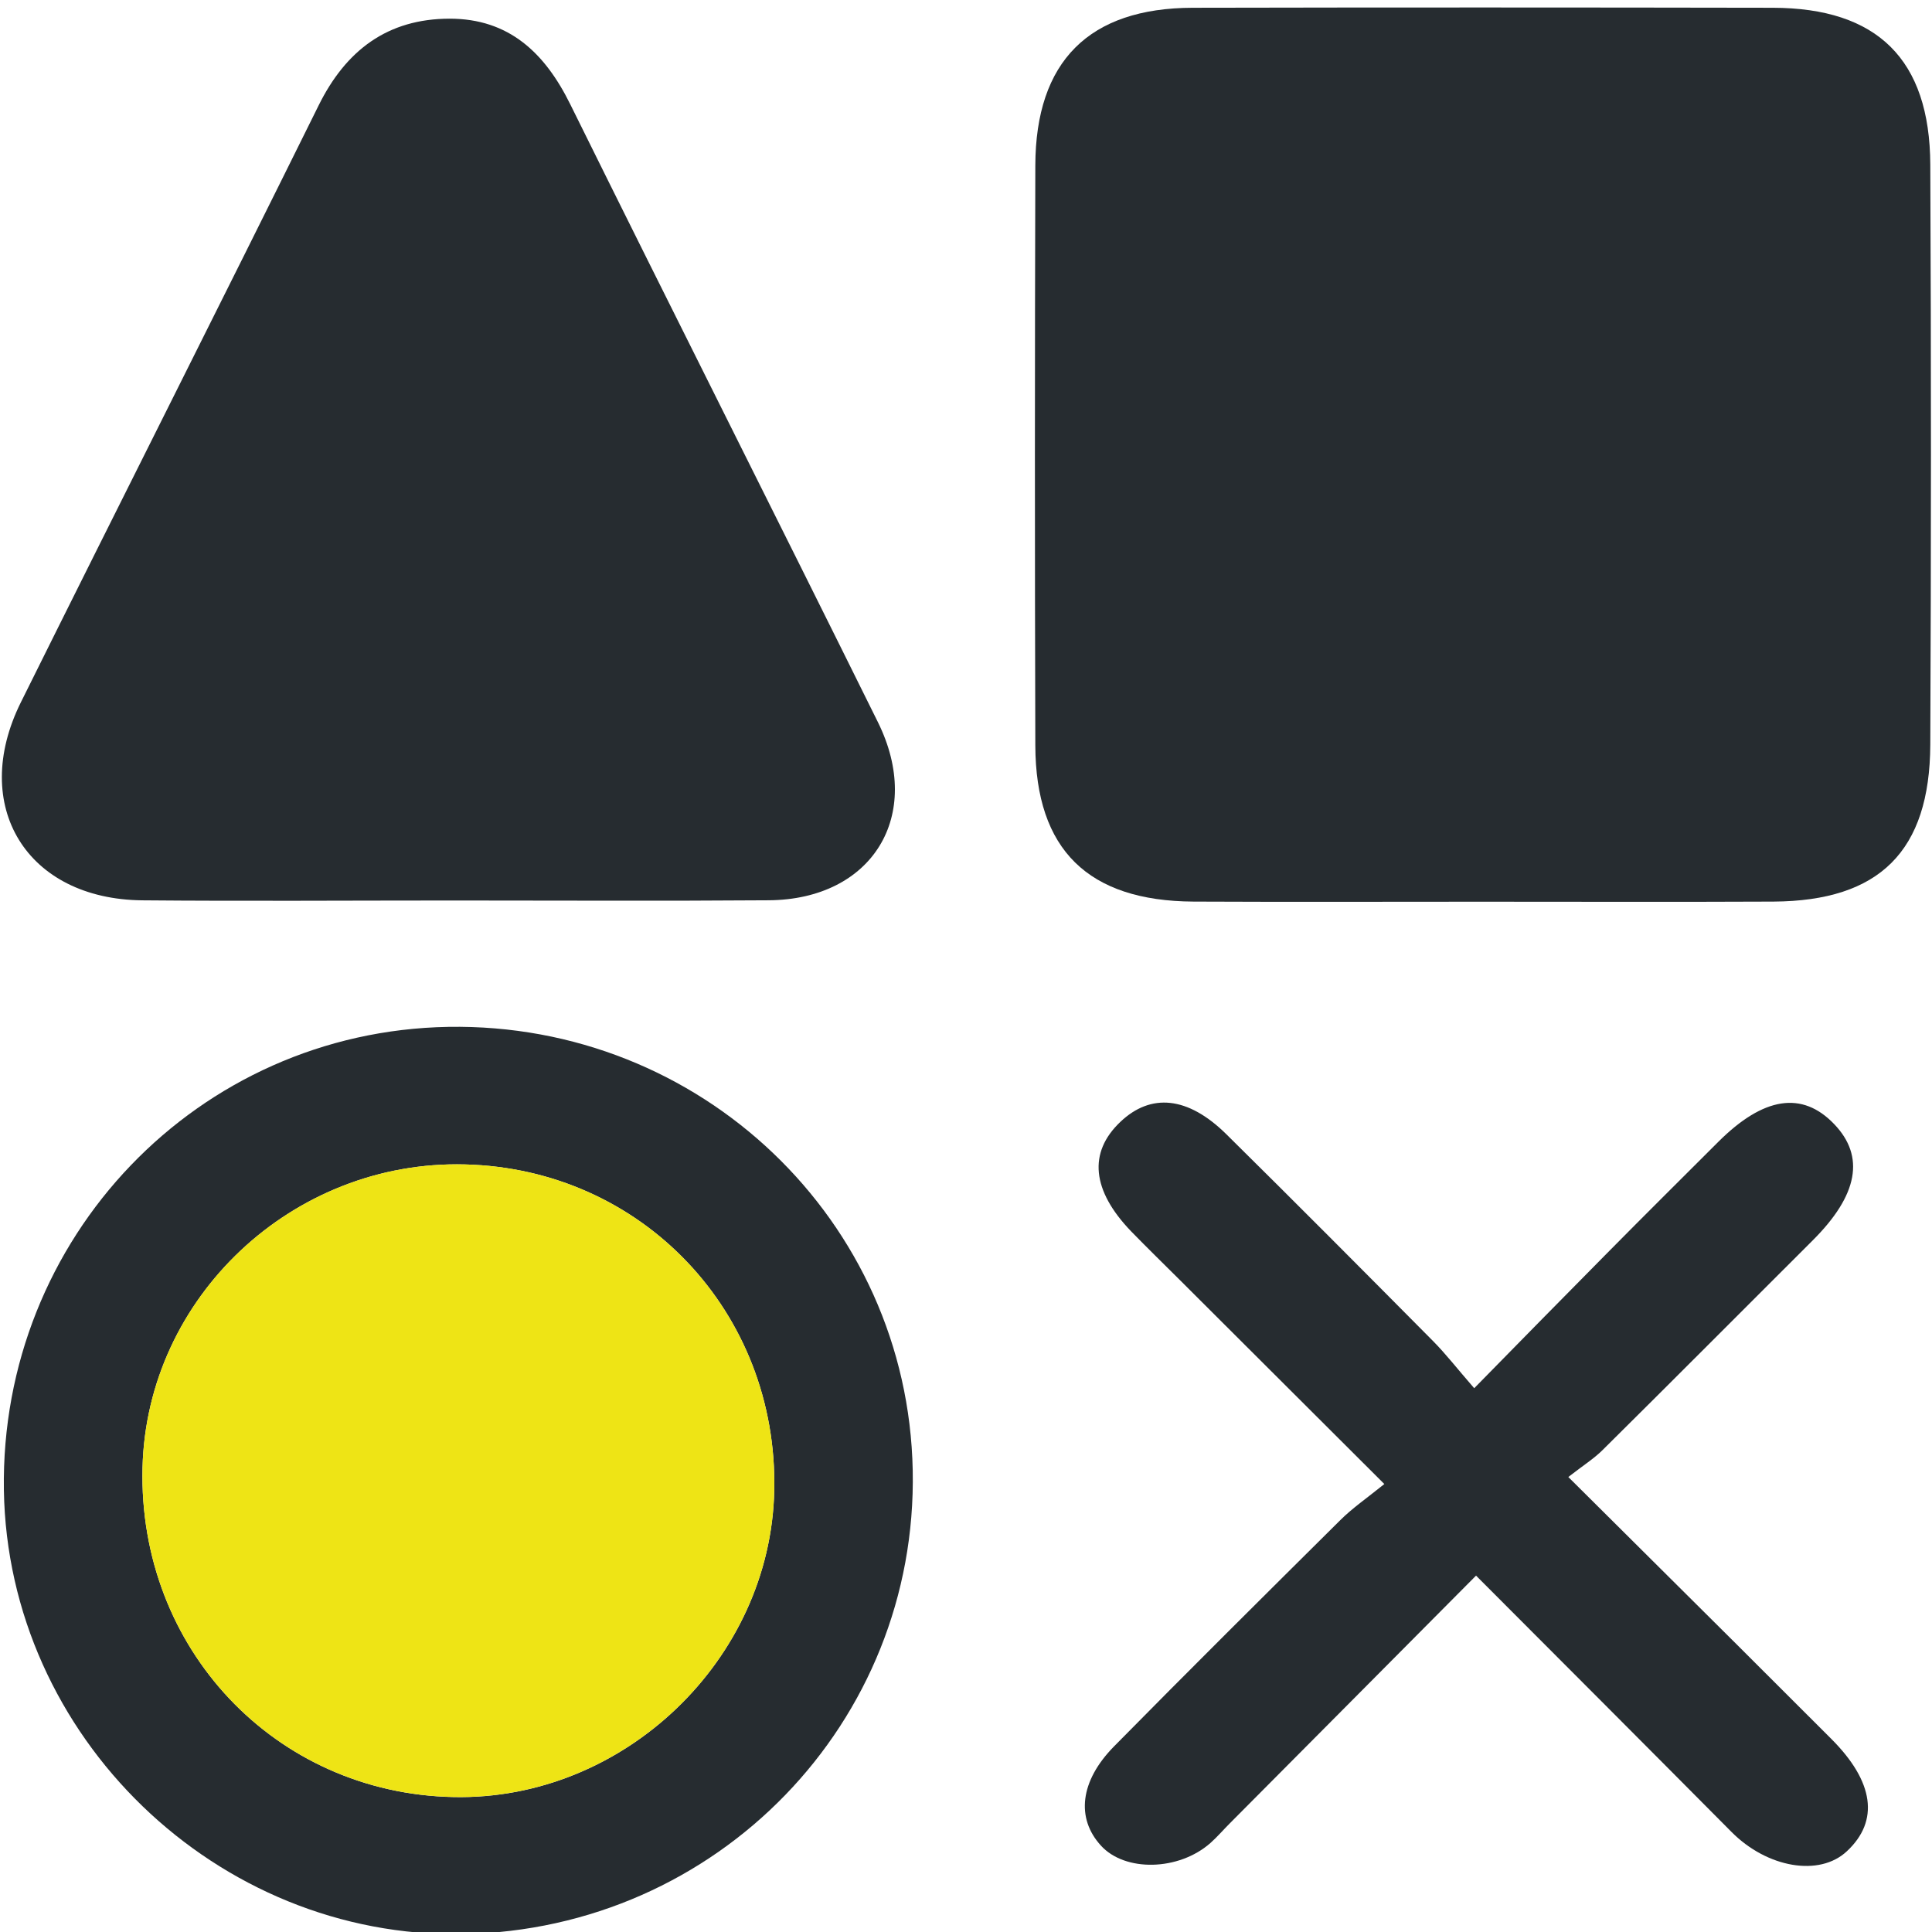 <?xml version="1.0" encoding="utf-8"?>
<!-- Generator: Adobe Illustrator 16.0.0, SVG Export Plug-In . SVG Version: 6.00 Build 0)  -->
<!DOCTYPE svg PUBLIC "-//W3C//DTD SVG 1.1//EN" "http://www.w3.org/Graphics/SVG/1.1/DTD/svg11.dtd">
<svg version="1.1" id="图层_1" xmlns="http://www.w3.org/2000/svg" xmlns:xlink="http://www.w3.org/1999/xlink" x="0px" y="0px"
	 width="33.834px" height="33.834px" viewBox="0.666 -6.917 33.834 33.834" enable-background="new 0.666 -6.917 33.834 33.834"
	 xml:space="preserve">
<title>first</title>
<desc>Created with Sketch.</desc>
<g>
	<path fill-rule="evenodd" clip-rule="evenodd" fill="#262C30" d="M26.605,8.874c-1.68,0-3.36,0.006-5.038-0.002
		c-1.846-0.01-2.764-0.909-2.77-2.733c-0.01-3.386-0.009-6.772,0-10.159c0.005-1.823,0.94-2.757,2.756-2.761
		c3.386-0.007,6.771-0.006,10.158,0c1.833,0.003,2.751,0.905,2.759,2.747c0.016,3.386,0.015,6.771,0,10.157
		c-0.008,1.867-0.89,2.738-2.745,2.749C30.019,8.88,28.313,8.874,26.605,8.874z"/>
	<path fill-rule="evenodd" clip-rule="evenodd" fill="#262C30" d="M8.602,8.853c-1.814,0-3.629,0.013-5.443-0.003
		C1.134,8.831,0.13,7.199,1.031,5.383C2.763,1.895,4.519-1.581,6.246-5.071c0.479-0.968,1.209-1.517,2.292-1.519
		c1.042-0.001,1.671,0.6,2.115,1.5c1.785,3.611,3.6,7.208,5.387,10.819c0.81,1.637-0.099,3.108-1.913,3.12
		C12.285,8.863,10.443,8.853,8.602,8.853z"/>
	<path fill-rule="evenodd" clip-rule="evenodd" fill="#262C30" d="M8.781,26.953c-4.321,0.079-7.979-3.457-8.047-7.775
		c-0.068-4.423,3.398-8.035,7.782-8.112c4.418-0.075,8.047,3.388,8.134,7.765C16.739,23.25,13.229,26.872,8.781,26.953z
		 M8.81,13.475c-3.018-0.078-5.575,2.326-5.648,5.309c-0.078,3.165,2.321,5.707,5.447,5.77c2.977,0.062,5.552-2.399,5.616-5.366
		C14.291,16.063,11.911,13.553,8.81,13.475z"/>
	<path fill-rule="evenodd" clip-rule="evenodd" fill="#262C30" d="M26.515,20.676c-1.485,1.496-2.898,2.915-4.309,4.335
		c-0.114,0.114-0.221,0.239-0.342,0.347c-0.556,0.491-1.498,0.51-1.919,0.045c-0.436-0.478-0.368-1.128,0.23-1.736
		c1.31-1.33,2.637-2.647,3.963-3.963c0.21-0.209,0.457-0.379,0.771-0.632c-1.254-1.252-2.413-2.409-3.572-3.564
		c-0.287-0.286-0.578-0.569-0.862-0.861c-0.689-0.716-0.754-1.38-0.191-1.915c0.537-0.512,1.185-0.449,1.856,0.212
		c1.213,1.198,2.416,2.408,3.616,3.618c0.229,0.23,0.428,0.489,0.727,0.832c0.821-0.837,1.57-1.601,2.323-2.361
		c0.646-0.654,1.3-1.303,1.952-1.954c0.792-0.79,1.469-0.894,2.028-0.311c0.545,0.567,0.419,1.245-0.374,2.036
		c-1.228,1.225-2.448,2.452-3.68,3.672c-0.151,0.151-0.341,0.27-0.601,0.473c1.035,1.028,1.986,1.975,2.937,2.92
		c0.556,0.555,1.111,1.109,1.666,1.664c0.751,0.749,0.848,1.438,0.274,1.971c-0.479,0.449-1.394,0.291-2.019-0.339
		C29.522,23.687,28.051,22.215,26.515,20.676z"/>
	<path fill-rule="evenodd" clip-rule="evenodd" fill="#EEE415" d="M8.81,13.475c3.101,0.078,5.481,2.589,5.415,5.712
		c-0.064,2.967-2.639,5.428-5.616,5.366c-3.126-0.063-5.525-2.604-5.447-5.77C3.235,15.801,5.792,13.396,8.81,13.475z"/>
</g>
</svg>
